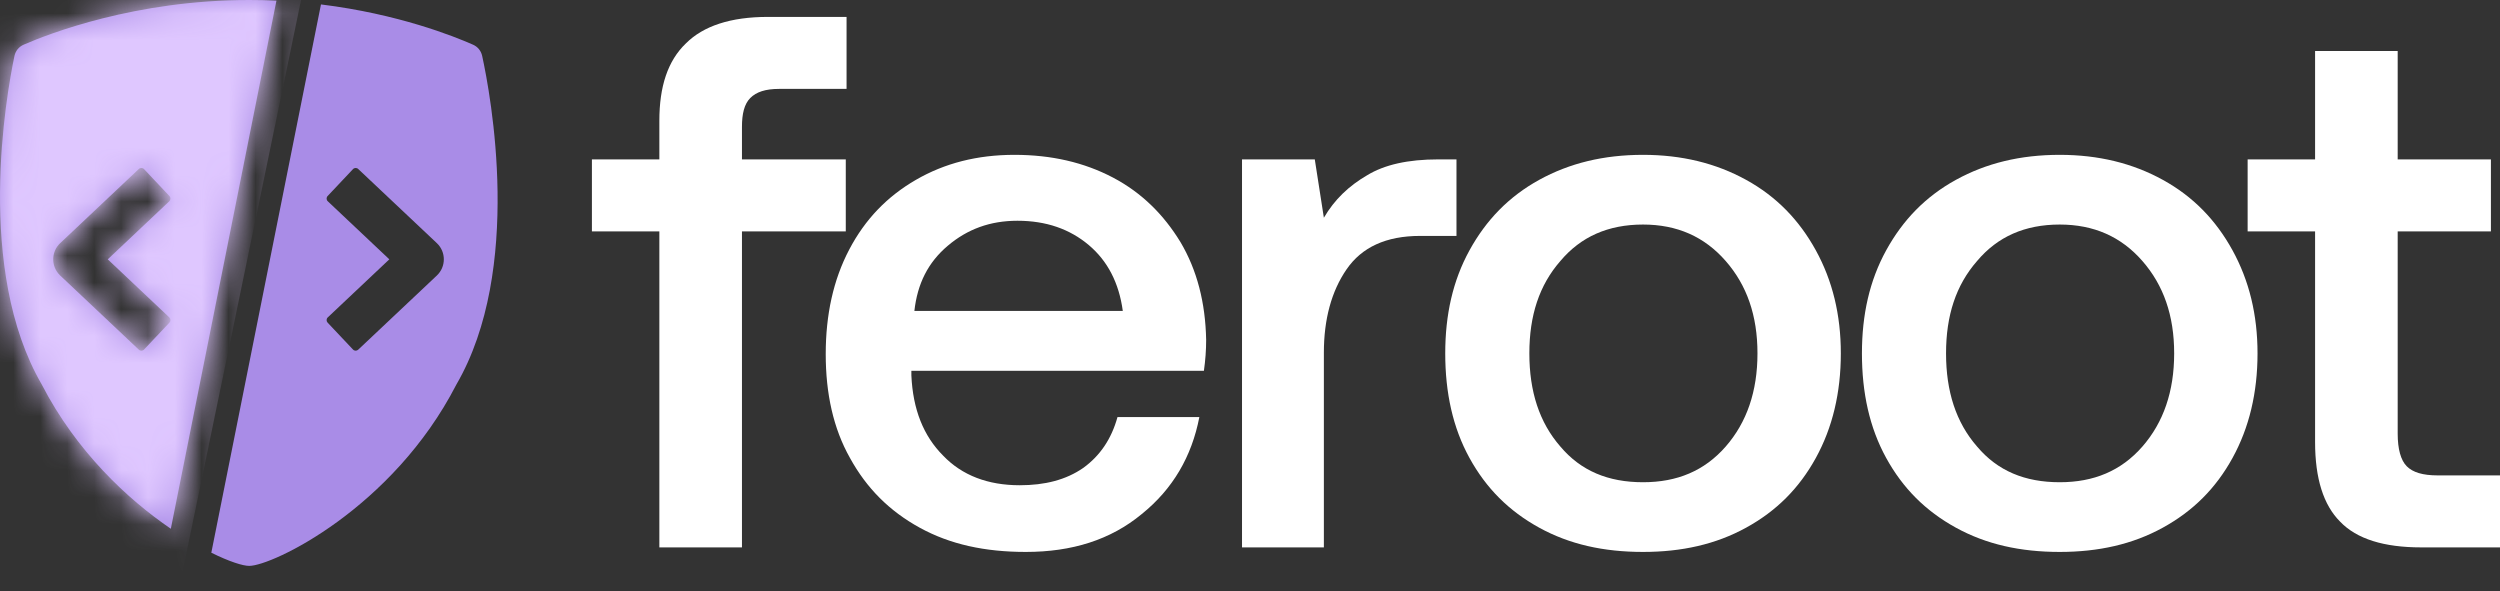 <svg width="93" height="22" viewBox="0 0 93 22" fill="none" xmlns="http://www.w3.org/2000/svg">
<rect x="0" y="0" width="93" height="22" fill="#333333" stroke="none"/>
<path fill-rule="evenodd" clip-rule="evenodd" d="M7.861 20.561C8.525 20.89 9.034 21.051 9.27 21.051C10.13 21.051 14.602 18.919 16.975 14.309C19.471 10.017 18.25 3.517 17.936 2.077C17.895 1.891 17.773 1.74 17.598 1.663C16.885 1.347 14.812 0.519 11.94 0.165L7.861 20.561ZM10.284 0.024C9.954 0.008 9.615 0 9.27 0C5.039 0 1.816 1.254 0.88 1.662C0.701 1.74 0.577 1.894 0.537 2.085C0.233 3.538 -0.928 10.024 1.555 14.307C2.845 16.802 4.746 18.572 6.355 19.67L10.284 0.024ZM16.251 9.045L13.325 6.286C13.27 6.234 13.183 6.236 13.131 6.292L12.187 7.293C12.135 7.348 12.137 7.435 12.193 7.487L14.483 9.647L12.193 11.807C12.137 11.859 12.135 11.946 12.187 12.002L13.131 13.002C13.183 13.058 13.27 13.06 13.325 13.008L16.251 10.249C16.597 9.922 16.597 9.372 16.251 9.045ZM5.165 6.286L2.239 9.045C1.893 9.372 1.893 9.922 2.239 10.249L5.165 13.008C5.22 13.06 5.307 13.058 5.359 13.002L6.303 12.002C6.356 11.946 6.353 11.859 6.298 11.807L4.008 9.647L6.298 7.487C6.353 7.435 6.356 7.348 6.303 7.293L5.359 6.292C5.307 6.236 5.22 6.234 5.165 6.286Z" fill="#A98CE7"/>
<mask id="mask0" mask-type="alpha" maskUnits="userSpaceOnUse" x="0" y="0" width="19" height="22">
<path fill-rule="evenodd" clip-rule="evenodd" d="M9.27 21.051C9.034 21.051 8.525 20.89 7.861 20.561L11.94 0.165C14.812 0.519 16.885 1.347 17.598 1.663C17.773 1.74 17.895 1.891 17.936 2.077C18.25 3.517 19.471 10.017 16.975 14.309C14.602 18.919 10.13 21.051 9.27 21.051ZM9.27 0C9.615 0 9.954 0.008 10.284 0.024L6.355 19.67C4.746 18.572 2.845 16.802 1.555 14.307C-0.928 10.024 0.233 3.538 0.537 2.085C0.577 1.894 0.701 1.74 0.88 1.662C1.816 1.254 5.039 0 9.27 0ZM5.165 6.286L2.239 9.045C1.893 9.372 1.893 9.922 2.239 10.249L5.165 13.008C5.22 13.06 5.307 13.058 5.359 13.002L6.303 12.002C6.356 11.946 6.353 11.859 6.298 11.807L4.008 9.647L6.298 7.487C6.353 7.435 6.356 7.348 6.303 7.293L5.359 6.292C5.307 6.236 5.22 6.234 5.165 6.286Z" fill="#420DAB"/>
</mask>
<g mask="url(#mask0)">
<path d="M6.536 22.496L11.798 -2.889L2.442 -2.064L-2.752 2.029L-3.715 12.589L6.536 22.496Z" fill="#DFC7FF"/>
</g>
<path d="M24.528 5.929H22.019V8.607H24.528V20.363H27.601V8.607H31.463V5.929H27.601V4.717C27.601 4.237 27.686 3.871 27.911 3.645C28.137 3.42 28.475 3.307 28.983 3.307H31.492V0.629H28.56C27.178 0.629 26.163 0.967 25.515 1.615C24.838 2.264 24.528 3.222 24.528 4.491V5.929Z" fill="white"/>
<path d="M31.591 9.284C30.999 10.411 30.717 11.708 30.717 13.174C30.717 14.64 30.999 15.937 31.619 17.036C32.239 18.164 33.085 19.01 34.213 19.63C35.34 20.25 36.637 20.532 38.16 20.532C39.879 20.532 41.317 20.081 42.473 19.123C43.629 18.192 44.334 16.98 44.616 15.514H41.571C41.345 16.332 40.922 16.952 40.302 17.403C39.654 17.854 38.864 18.051 37.934 18.051C36.75 18.051 35.791 17.685 35.087 16.952C34.354 16.219 33.959 15.232 33.903 13.963V13.794H44.785C44.841 13.4 44.869 13.033 44.869 12.639C44.841 11.257 44.531 10.045 43.911 9.002C43.291 7.987 42.473 7.169 41.402 6.605C40.33 6.042 39.118 5.76 37.737 5.76C36.355 5.76 35.143 6.07 34.072 6.69C33.001 7.31 32.183 8.156 31.591 9.284ZM41.768 11.567H34.015C34.128 10.552 34.523 9.763 35.256 9.143C35.989 8.522 36.835 8.212 37.849 8.212C38.921 8.212 39.795 8.522 40.5 9.114C41.204 9.707 41.627 10.524 41.768 11.567Z" fill="white"/>
<path d="M54.181 5.929H53.505C52.377 5.929 51.503 6.126 50.855 6.521C50.178 6.915 49.643 7.423 49.248 8.1L48.91 5.929H46.203V20.363H49.248V13.118C49.248 11.877 49.53 10.834 50.094 10.017C50.657 9.199 51.56 8.776 52.828 8.776H54.181V5.929Z" fill="white"/>
<path d="M57.259 19.63C58.386 20.25 59.655 20.532 61.121 20.532C62.559 20.532 63.827 20.25 64.955 19.63C66.083 19.01 66.928 18.164 67.549 17.036C68.169 15.909 68.479 14.612 68.479 13.146C68.479 11.708 68.169 10.44 67.549 9.312C66.928 8.184 66.083 7.31 64.955 6.69C63.827 6.07 62.559 5.76 61.121 5.76C59.655 5.76 58.386 6.07 57.259 6.69C56.131 7.31 55.285 8.184 54.665 9.312C54.045 10.44 53.763 11.708 53.763 13.146C53.763 14.612 54.045 15.909 54.665 17.036C55.285 18.164 56.131 19.01 57.259 19.63ZM64.194 16.614C63.404 17.516 62.39 17.939 61.121 17.939C59.824 17.939 58.809 17.516 58.048 16.614C57.259 15.711 56.892 14.556 56.892 13.146C56.892 11.736 57.259 10.609 58.048 9.707C58.809 8.804 59.824 8.353 61.121 8.353C62.39 8.353 63.404 8.804 64.194 9.707C64.983 10.609 65.378 11.736 65.378 13.146C65.378 14.556 64.983 15.711 64.194 16.614Z" fill="white"/>
<path d="M72.76 19.63C73.888 20.25 75.156 20.532 76.622 20.532C78.06 20.532 79.329 20.25 80.456 19.63C81.584 19.01 82.43 18.164 83.05 17.036C83.67 15.909 83.98 14.612 83.98 13.146C83.98 11.708 83.67 10.44 83.05 9.312C82.43 8.184 81.584 7.31 80.456 6.69C79.329 6.07 78.06 5.76 76.622 5.76C75.156 5.76 73.888 6.07 72.76 6.69C71.632 7.31 70.786 8.184 70.166 9.312C69.546 10.44 69.264 11.708 69.264 13.146C69.264 14.612 69.546 15.909 70.166 17.036C70.786 18.164 71.632 19.01 72.76 19.63ZM79.695 16.614C78.906 17.516 77.891 17.939 76.622 17.939C75.325 17.939 74.31 17.516 73.549 16.614C72.76 15.711 72.393 14.556 72.393 13.146C72.393 11.736 72.76 10.609 73.549 9.707C74.31 8.804 75.325 8.353 76.622 8.353C77.891 8.353 78.906 8.804 79.695 9.707C80.484 10.609 80.879 11.736 80.879 13.146C80.879 14.556 80.484 15.711 79.695 16.614Z" fill="white"/>
<path d="M86.121 8.607V16.444C86.121 17.798 86.431 18.784 87.052 19.405C87.672 20.053 88.687 20.363 90.068 20.363H93V17.685H90.688C90.124 17.685 89.758 17.572 89.532 17.346C89.307 17.121 89.194 16.698 89.194 16.134V8.607H92.662V5.929H89.194V1.897H86.121V5.929H83.612V8.607H86.121Z" fill="white"/>
</svg>
